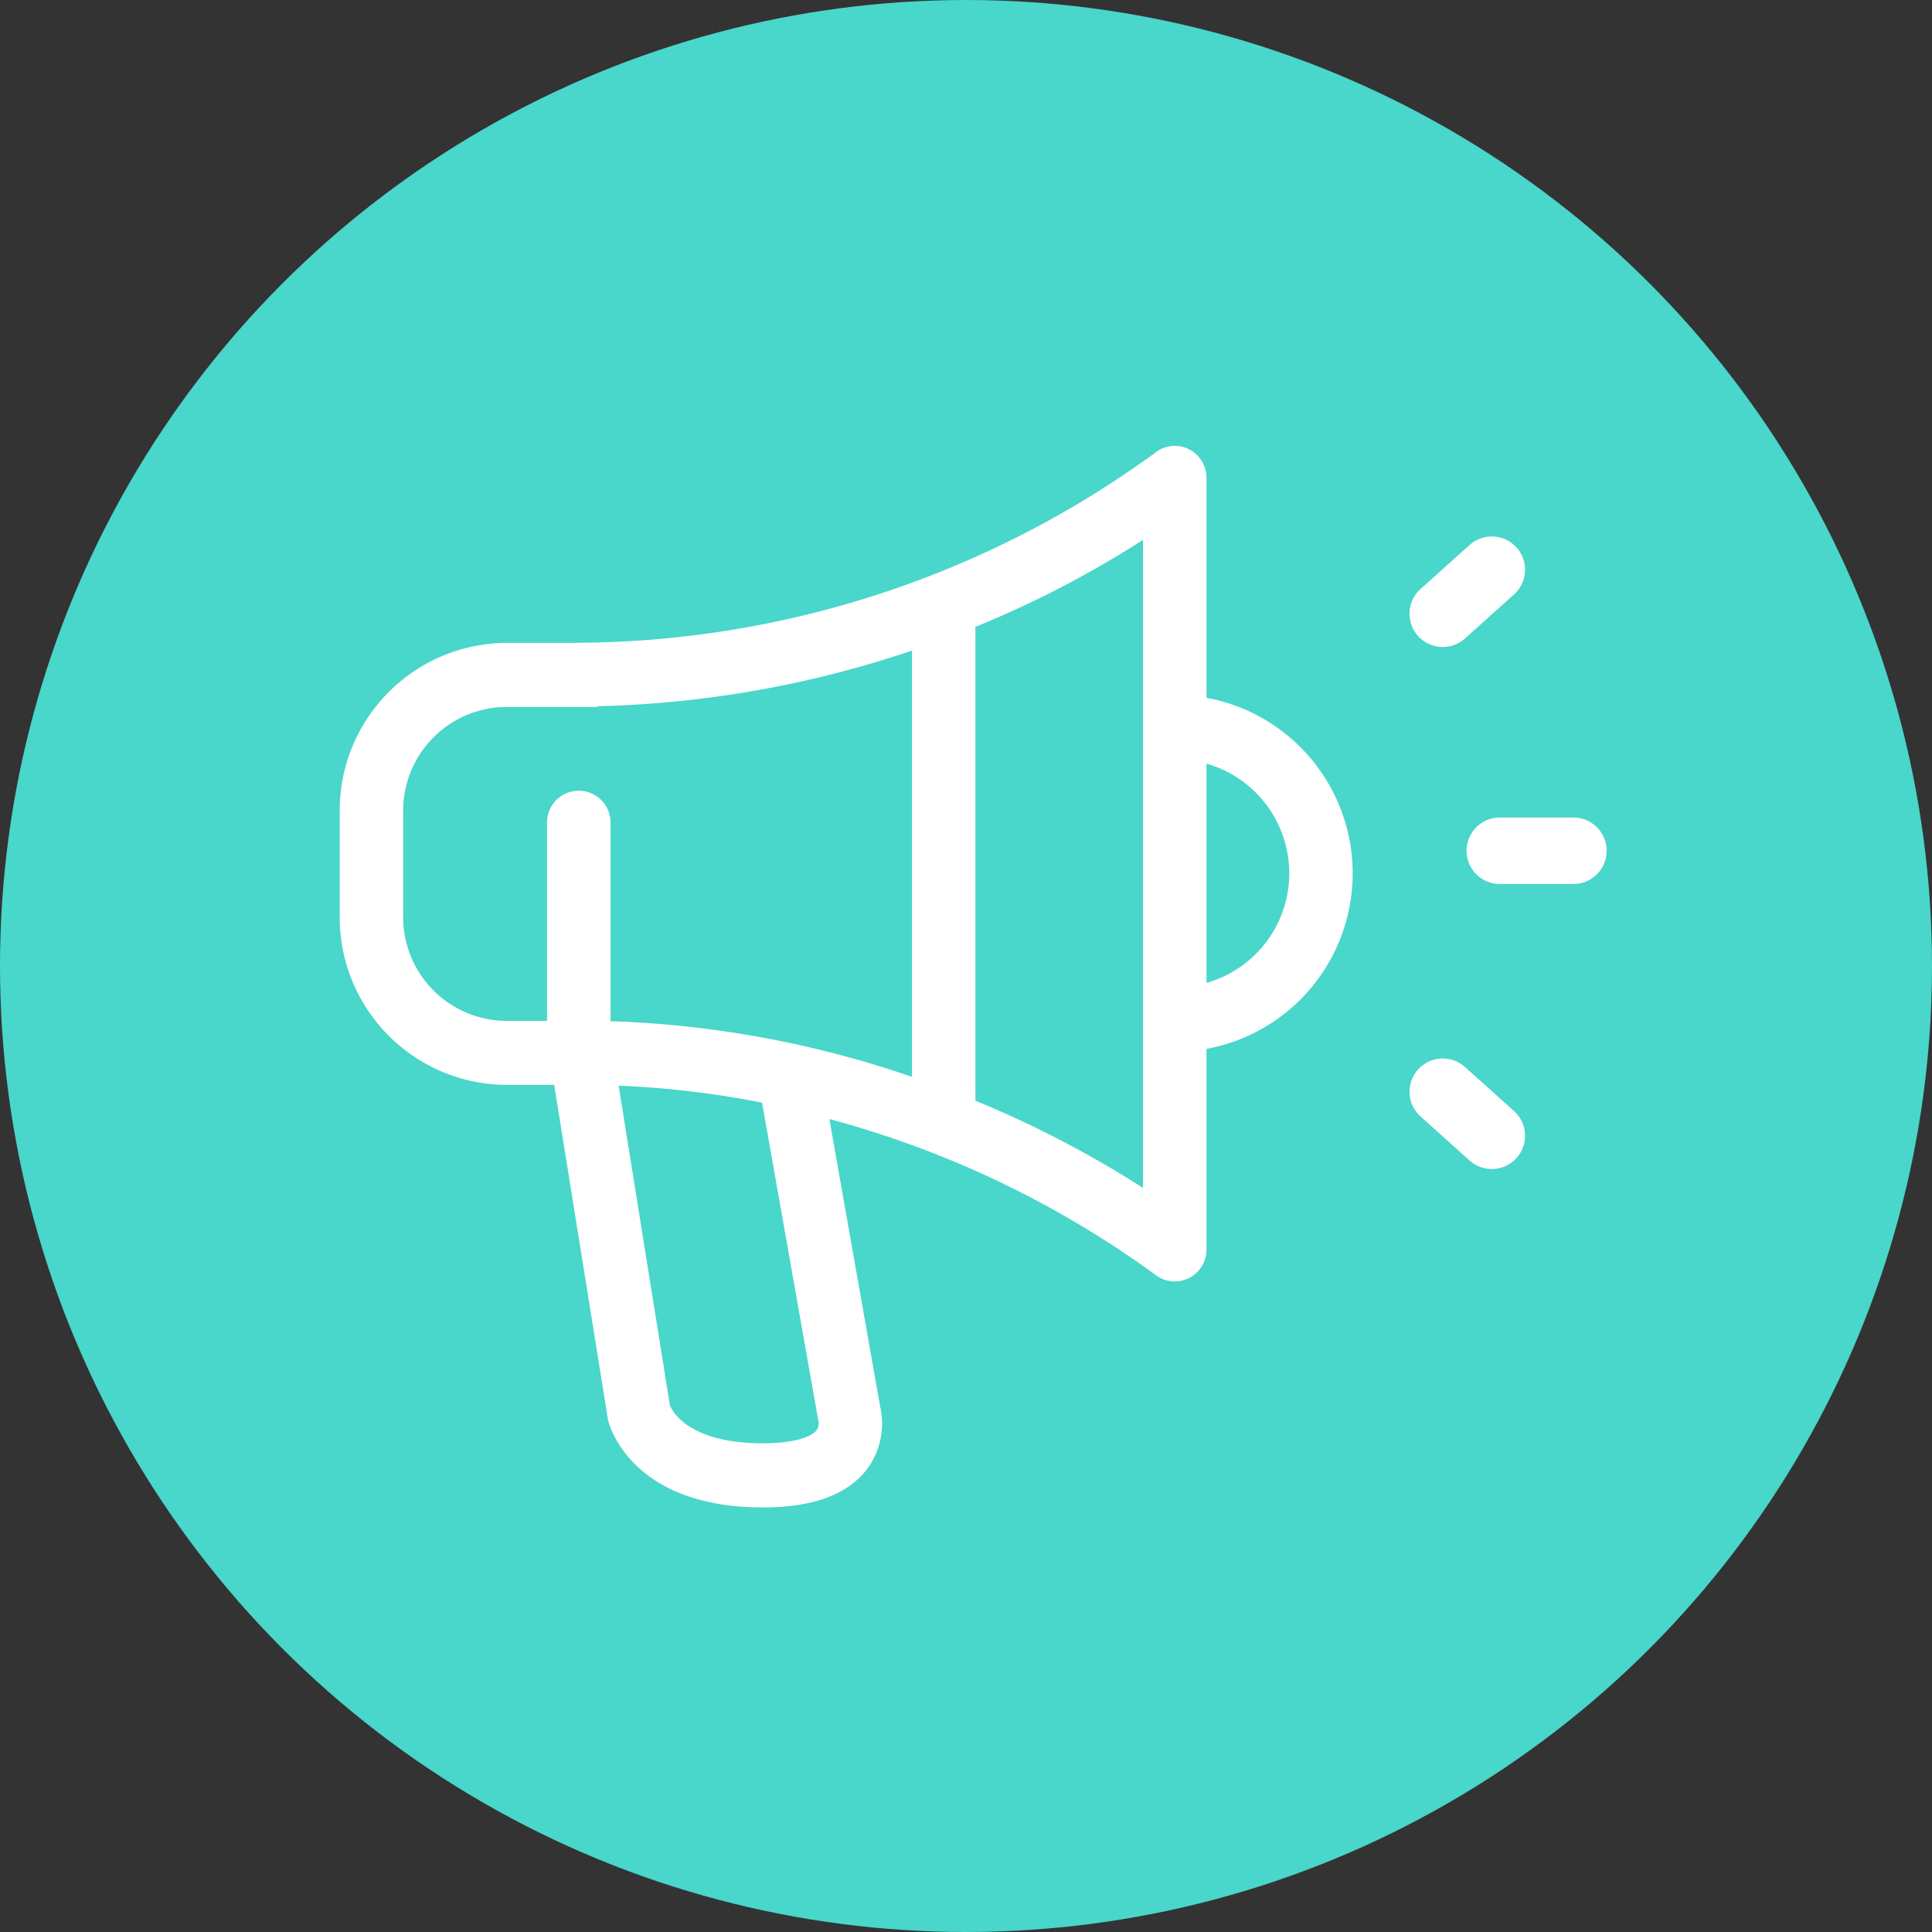 <svg xmlns="http://www.w3.org/2000/svg" width="91" height="91" viewBox="0 0 91 91">
  <rect x="0" y="0" width="91" height="91" fill="#333333" stroke="none"/>
  <g id="Group_1578" data-name="Group 1578" transform="translate(-444 -689.85)">
    <circle id="Ellipse_155" data-name="Ellipse 155" cx="45.5" cy="45.5" r="45.5" transform="translate(444 689.85)" fill="#49d6cb"/>
    <g id="Group_1050" data-name="Group 1050" transform="translate(460 710.85)">
      <g id="Group_1030" data-name="Group 1030">
        <path id="Path_3219" data-name="Path 3219" d="M2191.038,1383.207v-10.356a1.511,1.511,0,0,0-.855-1.364,1.486,1.486,0,0,0-1.588.2,46.548,46.548,0,0,1-27.085,8.93.121.121,0,0,1-.026.006h-3.425a7.894,7.894,0,0,0-7.848,7.92v4.985a7.891,7.891,0,0,0,7.848,7.914h2.254l2.537,15.786c.038.168,1.019,4.116,7.3,4.116,2.377,0,4.038-.625,4.937-1.856a3.609,3.609,0,0,0,.575-2.92l-2.388-13.518a46.611,46.611,0,0,1,15.334,7.319,1.484,1.484,0,0,0,.934.33,1.494,1.494,0,0,0,1.495-1.509v-9.443a8.408,8.408,0,0,0,0-16.538Zm-37.838,10.318v-4.985a4.884,4.884,0,0,1,4.858-4.9h4.2a1.686,1.686,0,0,0,.167-.035,49.907,49.907,0,0,0,14.741-2.619v20.077a48.415,48.415,0,0,0-14.2-2.622v-9.36a1.495,1.495,0,1,0-2.99,0v9.346h-1.915A4.883,4.883,0,0,1,2153.2,1393.525Zm19.558,23.756a.54.54,0,0,1-.084.427c-.24.3-1.022.616-2.523.616-3.515,0-4.277-1.514-4.388-1.792l-2.414-15.053a44.239,44.239,0,0,1,6.756.8Zm15.29-10.987a49.623,49.623,0,0,0-7.895-4.107v-22.318a48.161,48.161,0,0,0,7.895-4.1Zm2.99-9.655v-10.327a5.369,5.369,0,0,1,0,10.327Z" transform="translate(-2150.21 -1371.342)" fill="#fff"/>
      </g>
      <g id="Group_1031" data-name="Group 1031" transform="translate(53.039 17.506)">
        <path id="Path_3220" data-name="Path 3220" d="M2592.566,1515.354h-3.544a1.566,1.566,0,0,0,0,3.131h3.544a1.566,1.566,0,0,0,0-3.131Z" transform="translate(-2587.457 -1515.354)" fill="#fff"/>
      </g>
      <g id="Group_1032" data-name="Group 1032" transform="translate(50.39 4.247)">
        <path id="Path_3221" data-name="Path 3221" d="M2568.079,1410.151a1.552,1.552,0,0,0,1.046-.4l2.333-2.095a1.566,1.566,0,0,0-2.092-2.33l-2.333,2.095a1.565,1.565,0,0,0,1.046,2.731Z" transform="translate(-2566.512 -1404.925)" fill="#fff"/>
      </g>
      <g id="Group_1033" data-name="Group 1033" transform="translate(50.39 28.863)">
        <path id="Path_3222" data-name="Path 3222" d="M2569.125,1609.6a1.565,1.565,0,1,0-2.092,2.33l2.333,2.095a1.566,1.566,0,0,0,2.092-2.33Z" transform="translate(-2566.512 -1609.205)" fill="#fff"/>
      </g>
    </g>
  </g>
</svg>
